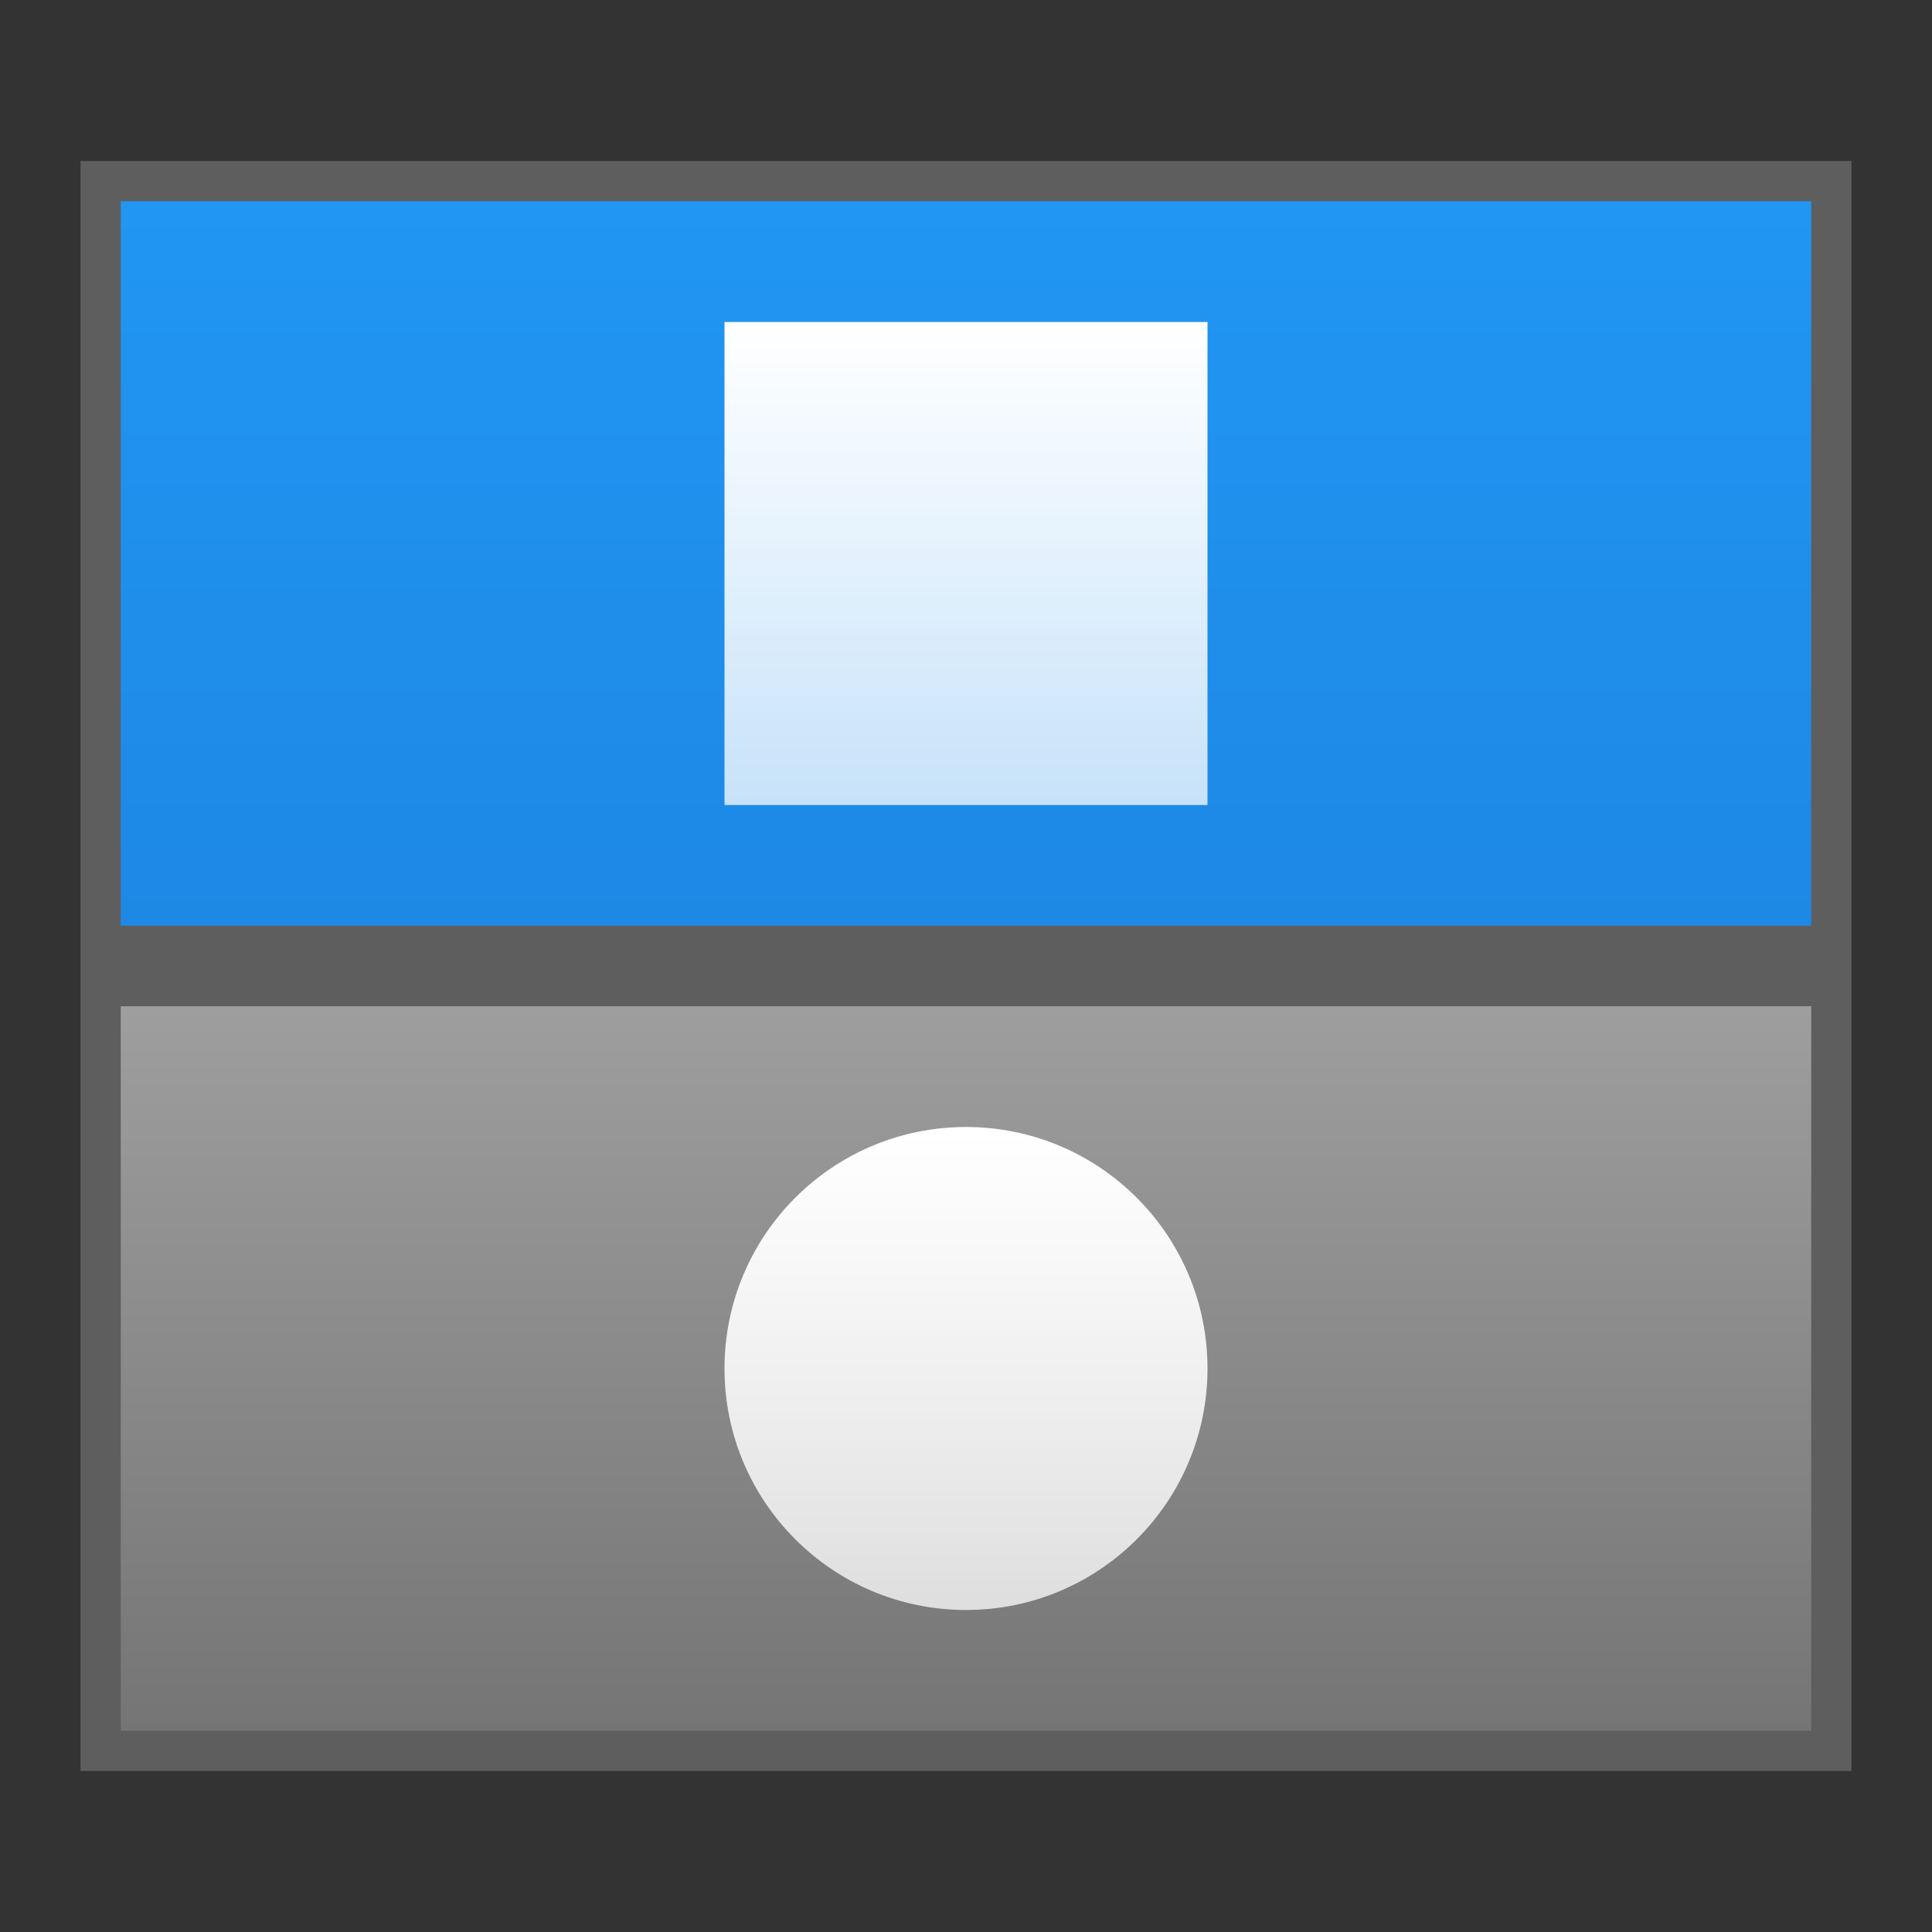 <svg xmlns="http://www.w3.org/2000/svg" viewBox="0 0 48 48">
  <rect x="0" y="0" width="48" height="48" fill="#333333" stroke="none"/>
  <defs>
    <linearGradient id="active" x1="0" y1="0%" x2="0" y2="100%">
      <stop offset="0%" style="stop-color:#2196F3"/> <!-- Blue 500 -->
      <stop offset="100%" style="stop-color:#1E88E5"/> <!-- Blue 600 -->
    </linearGradient>
    <linearGradient id="inactive" x1="0" y1="0%" x2="0" y2="100%">
      <stop offset="0%" style="stop-color:#9E9E9E"/> <!-- Gray 500 -->
      <stop offset="100%" style="stop-color:#757575"/> <!-- Gray 600 -->
    </linearGradient>
    <linearGradient id="symbol" x1="0" y1="0%" x2="0" y2="100%">
      <stop offset="0%" style="stop-color:white"/>
      <stop offset="100%" style="stop-color:white;stop-opacity:0.75"/>
    </linearGradient>
    <style type="text/css">
      .background { fill:#E0E0E0; fill-opacity:0.25 }
    </style>
  </defs>
  <rect class="background" x="2" y="4" width="44" height="40"/>

  <path style="fill:url(#active)" d="m 3,5 v 18 h 42 v -18"/>
  <rect style="fill:url(#symbol)" x="18" y="8" width="12" height="12"/>

  <path style="fill:url(#inactive)" d="m 3,25 v 18 h 42 v -18"/>
  <circle style="fill:url(#symbol)" cx="24" cy="34" r="6"/>
</svg>
